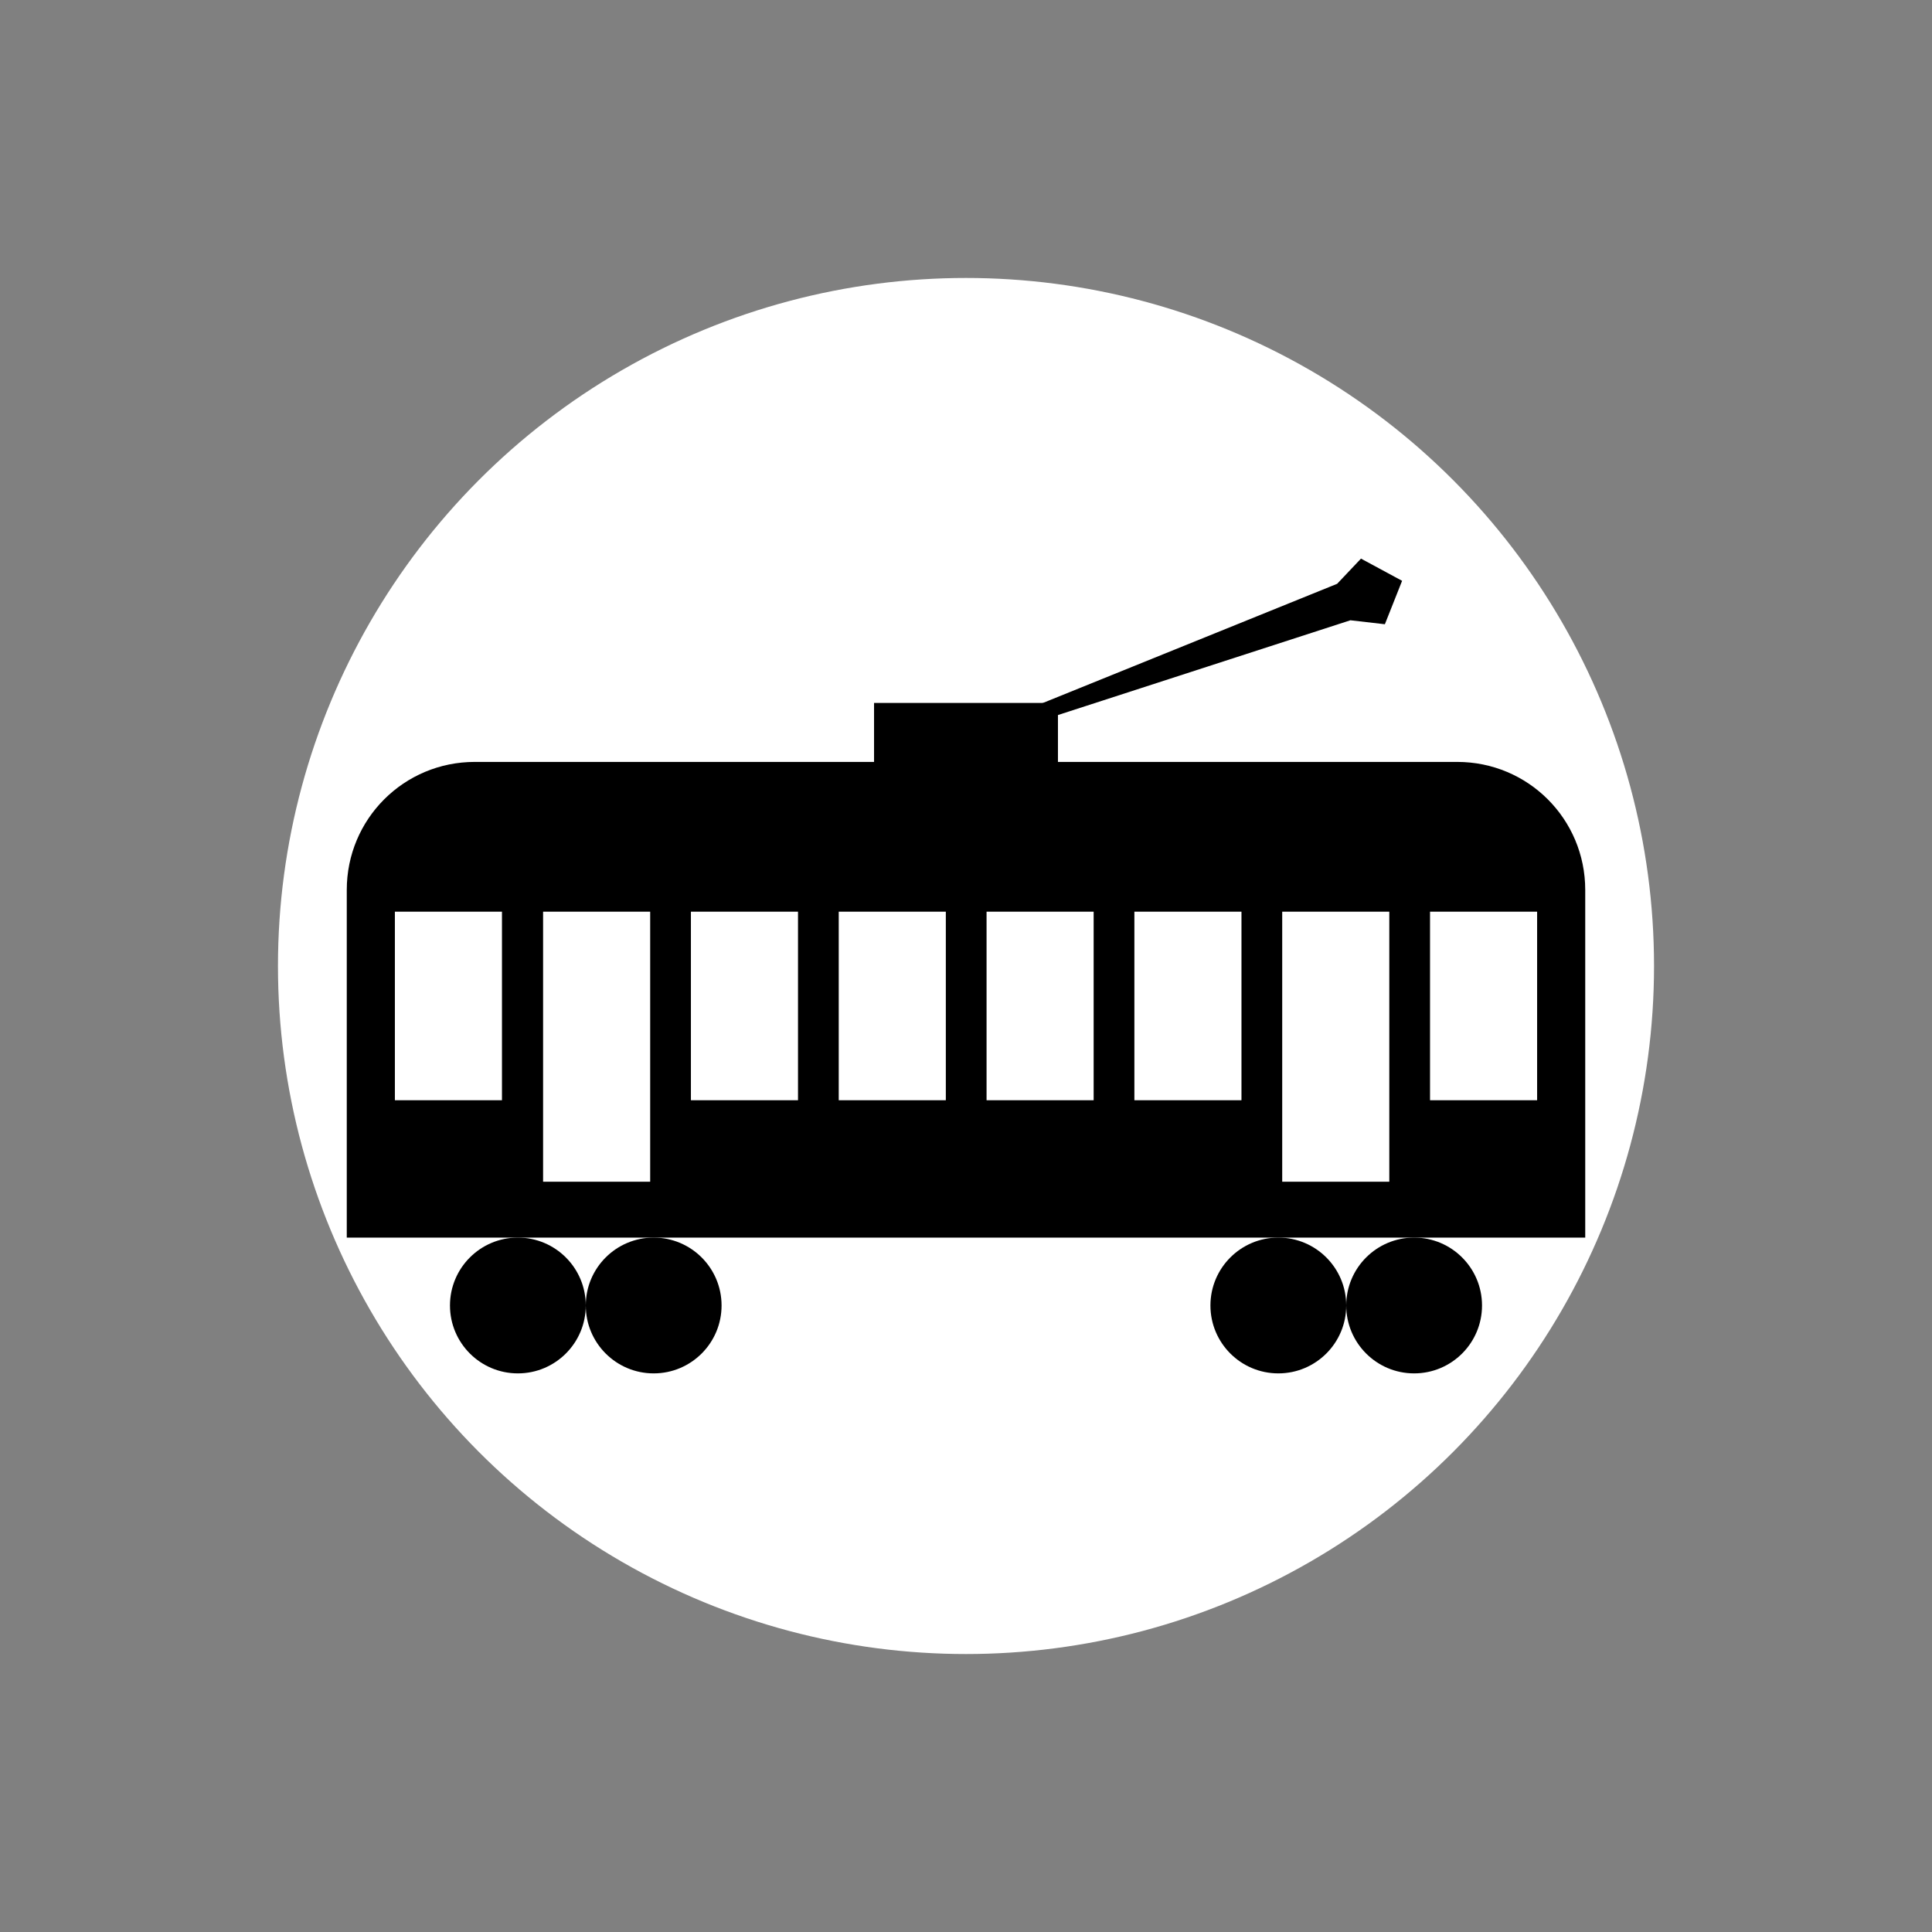 <?xml version="1.0" encoding="utf-8"?>
<svg width="702mm" height="702mm" viewBox="0 0 702 702" version="1.1" id="svg8" xmlns="http://www.w3.org/2000/svg">
  <rect x="0" y="0" width="702" height="702" fill="#808080" stroke="none"/>
  <defs id="defs2"/>
  <g id="layer1" transform="matrix(1, 0, 0, 1, -410.565, 876.3)">
    <circle cy="-525.3" cx="761.565" id="circle817" style="opacity:1;fill:#ffffff;fill-opacity:1;fill-rule:nonzero;stroke:none;stroke-width:225.582;stroke-linecap:round;stroke-linejoin:round;stroke-miterlimit:4;stroke-dasharray:none;stroke-opacity:1;paint-order:stroke fill markers" r="250"/>
  </g>
  <g id="layer1" transform="matrix(1, 0, 0, 1, -667.046, 1589.564)">
    <path id="path8376" style="opacity:1;fill:#d35f5f;fill-opacity:1;fill-rule:nonzero;stroke:none;stroke-width:3.923;stroke-linecap:butt;stroke-linejoin:miter;stroke-miterlimit:4;stroke-dasharray:none;stroke-opacity:1;paint-order:stroke fill markers" d=""/>
    <g transform="matrix(1,0,0,1,-290.778,824.333)" id="g924" style="font-style:normal;font-variant:normal;font-weight:bold;font-stretch:normal;font-size:159.076px;line-height:0;font-family:Giaothong2;-inkscape-font-specification:'Giaothong2 Bold';letter-spacing:0px;word-spacing:0px;fill:#000000;fill-opacity:1;stroke:none;stroke-width:0.829">
      <g id="g922" style="font-style:normal;font-variant:normal;font-weight:bold;font-stretch:normal;font-size:161.347px;line-height:0;font-family:Giaothong2;-inkscape-font-specification:'Giaothong2 Bold';letter-spacing:3.356px;word-spacing:0px;fill:#000000;fill-opacity:1;stroke:none;stroke-width:0.696"/>
    </g>
    <circle style="opacity:1;fill:#000000;fill-opacity:1;fill-rule:nonzero;stroke:none;stroke-width:99.303;stroke-linecap:butt;stroke-linejoin:miter;stroke-miterlimit:4;stroke-dasharray:none;stroke-opacity:1;paint-order:normal" id="path10509-7" cx="855.217" cy="-1115.209" r="24.671"/>
    <circle r="24.671" cy="-1115.209" cx="904.559" id="circle10511-3" style="opacity:1;fill:#000000;fill-opacity:1;fill-rule:nonzero;stroke:none;stroke-width:99.303;stroke-linecap:butt;stroke-linejoin:miter;stroke-miterlimit:4;stroke-dasharray:none;stroke-opacity:1;paint-order:normal"/>
    <circle r="24.671" cy="-1115.209" cx="1131.532" id="circle11521-0" style="opacity:1;fill:#000000;fill-opacity:1;fill-rule:nonzero;stroke:none;stroke-width:99.303;stroke-linecap:butt;stroke-linejoin:miter;stroke-miterlimit:4;stroke-dasharray:none;stroke-opacity:1;paint-order:normal"/>
    <circle style="opacity:1;fill:#000000;fill-opacity:1;fill-rule:nonzero;stroke:none;stroke-width:99.303;stroke-linecap:butt;stroke-linejoin:miter;stroke-miterlimit:4;stroke-dasharray:none;stroke-opacity:1;paint-order:normal" id="circle11523-2" cx="1180.874" cy="-1115.209" r="24.671"/>
    <path style="opacity:1;fill:#000000;fill-opacity:1;fill-rule:nonzero;stroke:none;stroke-width:114.328;stroke-linecap:butt;stroke-linejoin:miter;stroke-miterlimit:4;stroke-dasharray:none;stroke-opacity:1;paint-order:normal" d="m 1051.457,-1334.147 v 21.429 h 145.066 c 25.773,0 46.523,20.749 46.523,46.523 v 126.315 H 793.046 v -126.315 c 0,-25.774 20.749,-46.523 46.523,-46.523 h 145.066 v -21.429 z" id="rect11525-8"/>
    <path style="opacity:1;fill:#ffffff;fill-opacity:1;fill-rule:nonzero;stroke:none;stroke-width:98.965;stroke-linecap:butt;stroke-linejoin:miter;stroke-miterlimit:4;stroke-dasharray:none;stroke-opacity:1;paint-order:normal" d="m 810.527,-1258.301 h 38.91 v 68.515 h -38.91 z" id="rect12410-4"/>
    <path id="path12413-2" d="m 864.38,-1258.301 h 38.91 v 98.12 h -38.91 z" style="opacity:1;fill:#ffffff;fill-opacity:1;fill-rule:nonzero;stroke:none;stroke-width:98.965;stroke-linecap:butt;stroke-linejoin:miter;stroke-miterlimit:4;stroke-dasharray:none;stroke-opacity:1;paint-order:normal"/>
    <path id="path12415-6" d="m 918.093,-1258.301 h 38.91 v 68.515 h -38.91 z" style="opacity:1;fill:#ffffff;fill-opacity:1;fill-rule:nonzero;stroke:none;stroke-width:98.965;stroke-linecap:butt;stroke-linejoin:miter;stroke-miterlimit:4;stroke-dasharray:none;stroke-opacity:1;paint-order:normal"/>
    <path style="opacity:1;fill:#ffffff;fill-opacity:1;fill-rule:nonzero;stroke:none;stroke-width:98.965;stroke-linecap:butt;stroke-linejoin:miter;stroke-miterlimit:4;stroke-dasharray:none;stroke-opacity:1;paint-order:normal" d="m 971.805,-1258.301 h 38.91 v 68.515 h -38.91 z" id="path12417-9"/>
    <path style="opacity:1;fill:#ffffff;fill-opacity:1;fill-rule:nonzero;stroke:none;stroke-width:98.965;stroke-linecap:butt;stroke-linejoin:miter;stroke-miterlimit:4;stroke-dasharray:none;stroke-opacity:1;paint-order:normal" d="m 1025.517,-1258.301 h 38.91 v 68.515 h -38.91 z" id="path12419-5"/>
    <path id="path12421-3" d="m 1079.229,-1258.301 h 38.91 v 68.515 h -38.91 z" style="opacity:1;fill:#ffffff;fill-opacity:1;fill-rule:nonzero;stroke:none;stroke-width:98.965;stroke-linecap:butt;stroke-linejoin:miter;stroke-miterlimit:4;stroke-dasharray:none;stroke-opacity:1;paint-order:normal"/>
    <path style="opacity:1;fill:#ffffff;fill-opacity:1;fill-rule:nonzero;stroke:none;stroke-width:98.965;stroke-linecap:butt;stroke-linejoin:miter;stroke-miterlimit:4;stroke-dasharray:none;stroke-opacity:1;paint-order:normal" d="m 1132.942,-1258.301 h 38.91 v 98.12 h -38.91 z" id="path12423-3"/>
    <path id="path12425-8" d="m 1186.654,-1258.301 h 38.91 v 68.515 h -38.91 z" style="opacity:1;fill:#ffffff;fill-opacity:1;fill-rule:nonzero;stroke:none;stroke-width:98.965;stroke-linecap:butt;stroke-linejoin:miter;stroke-miterlimit:4;stroke-dasharray:none;stroke-opacity:1;paint-order:normal"/>
    <path style="opacity:1;fill:#000000;fill-opacity:1;fill-rule:nonzero;stroke:none;stroke-width:98.684;stroke-linecap:butt;stroke-linejoin:miter;stroke-miterlimit:4;stroke-dasharray:none;stroke-opacity:1;paint-order:normal" d="m 1157.719,-1364.186 -112.726,36.528 -1.929,-5.299 109.833,-44.477 8.669,-9.156 14.938,8.066 -6.259,15.78 z" id="rect13003-6"/>
    <g style="font-style:normal;font-variant:normal;font-weight:bold;font-stretch:normal;font-size:88.403px;line-height:0;font-family:Giaothong1;-inkscape-font-specification:'Giaothong1 Bold';letter-spacing:1.852px;word-spacing:7.938px;fill:#ffffff;fill-opacity:1;stroke:none;stroke-width:0.46" id="text949" transform="translate(-992.239,548.006)"/>
  </g>
</svg>